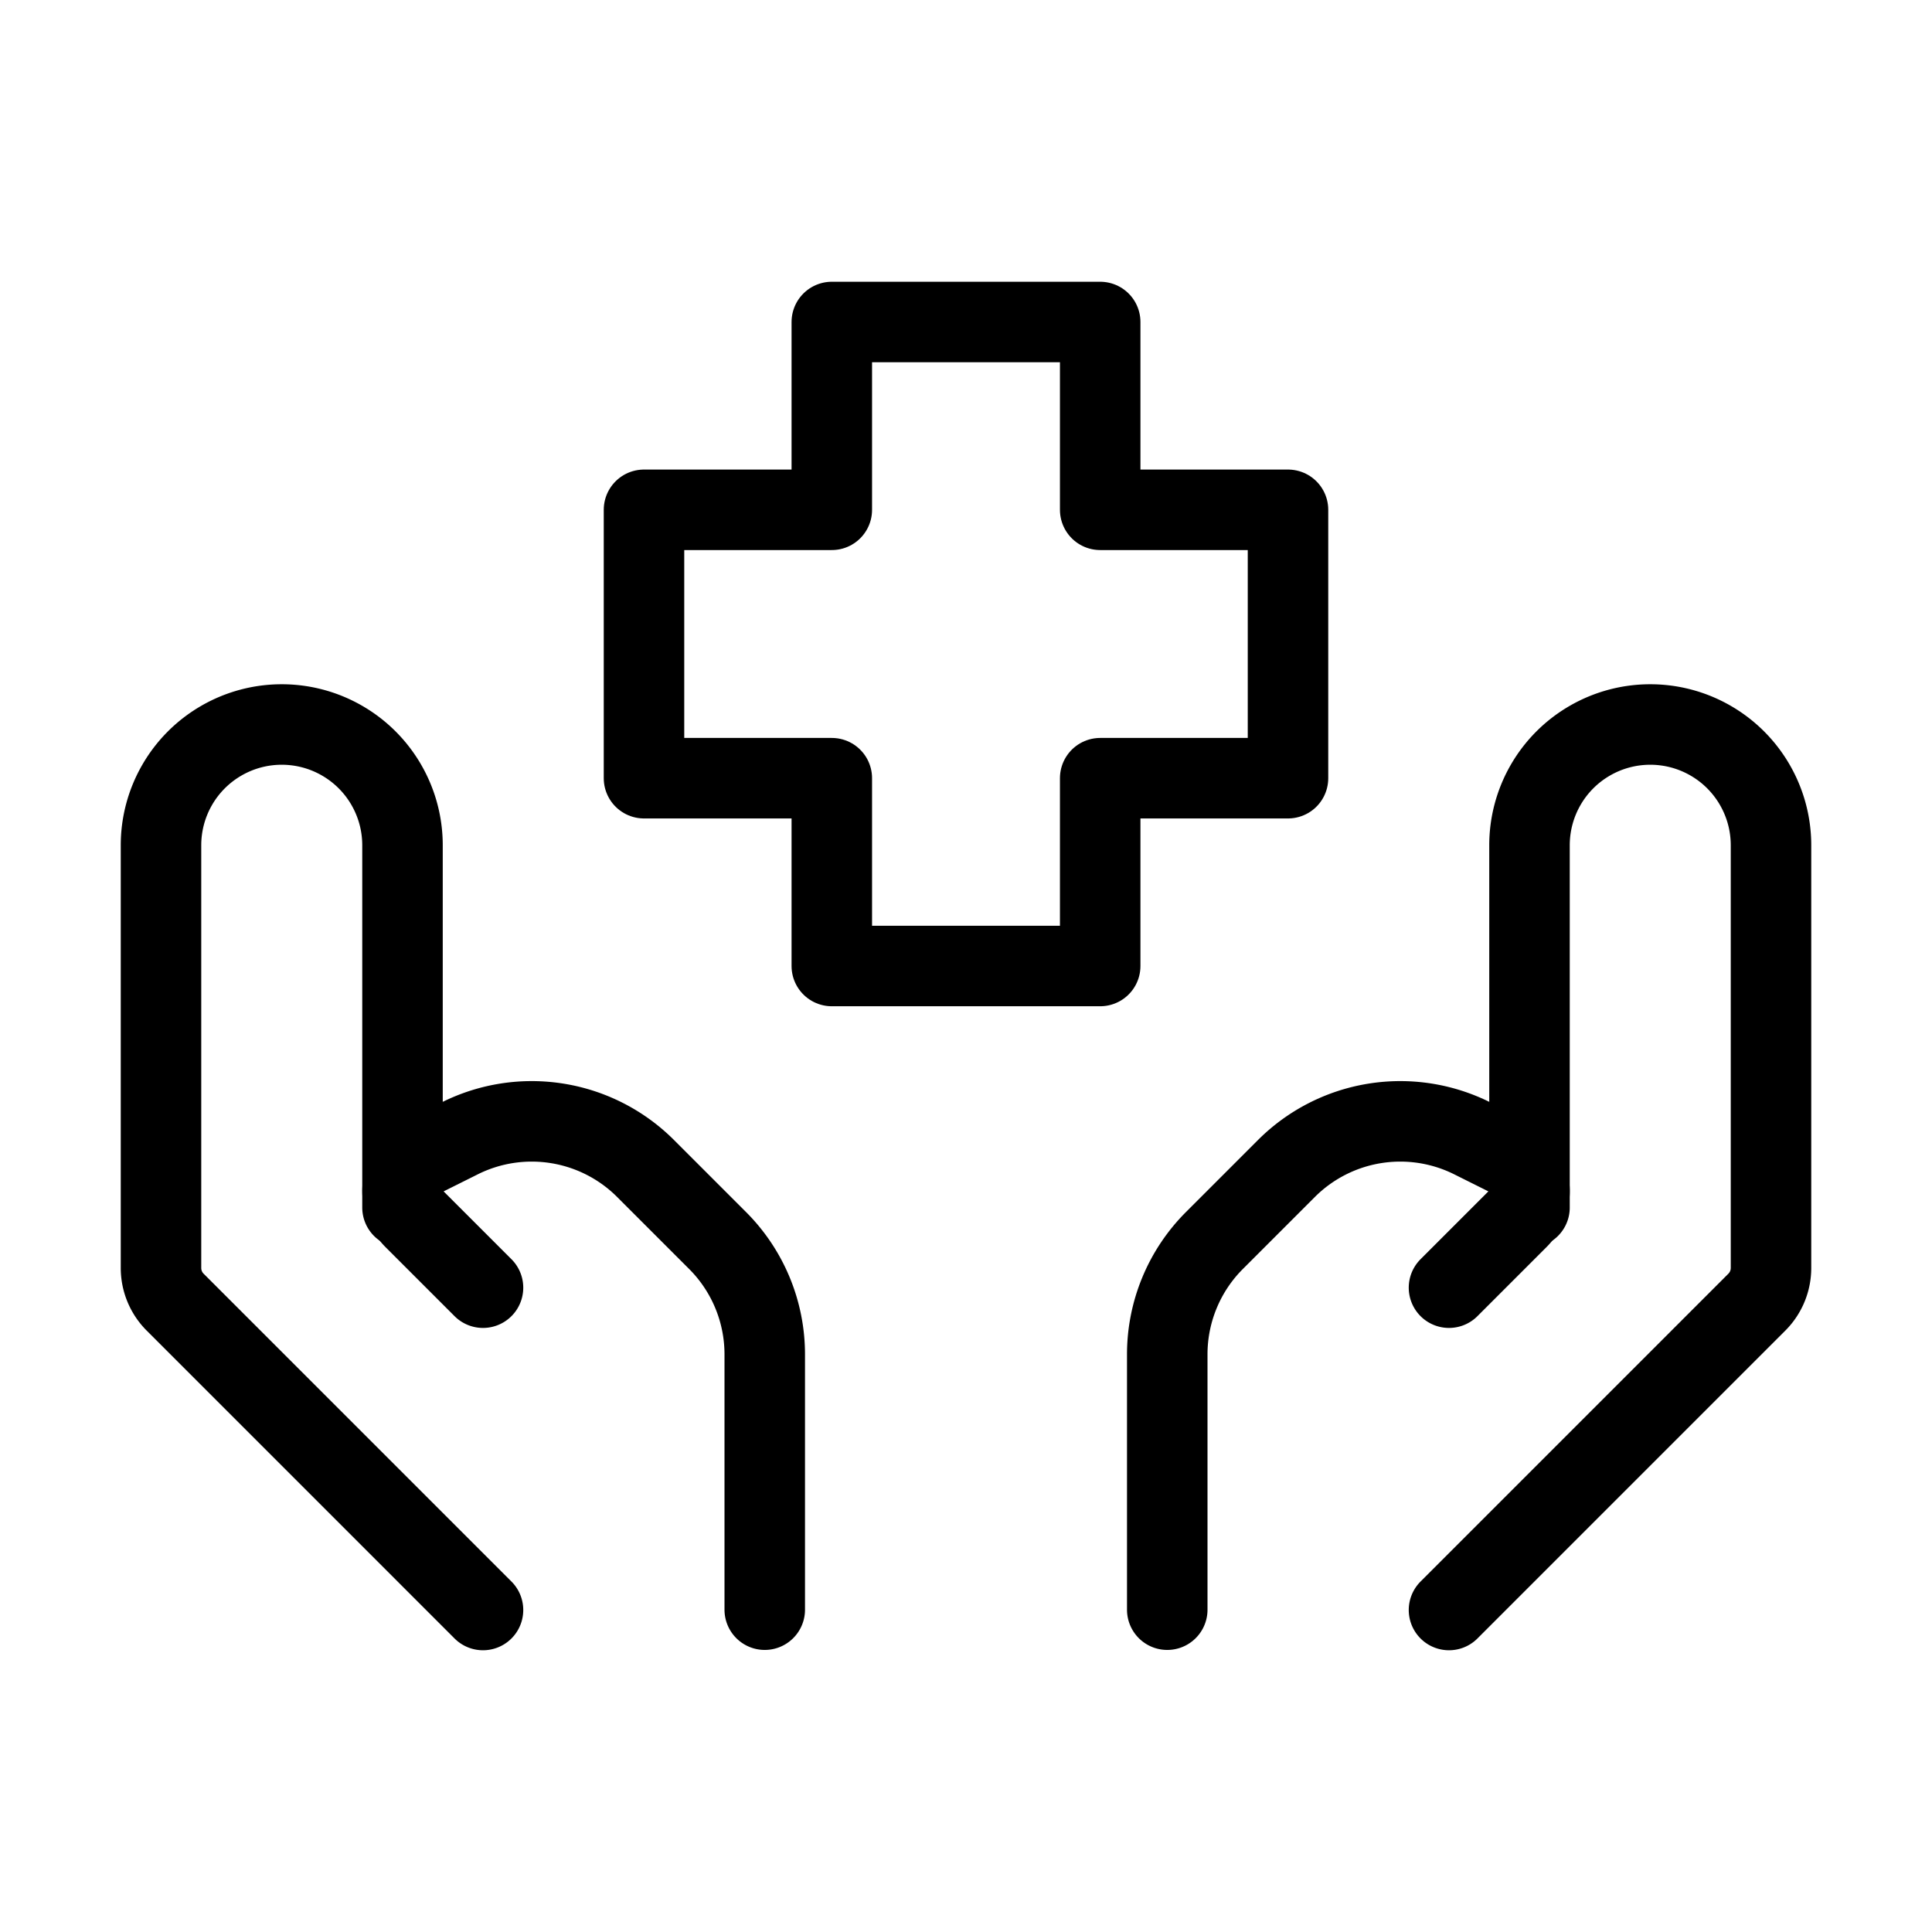<svg width="32" height="32" fill="none" stroke="currentColor" stroke-linecap="round" stroke-linejoin="round" stroke-width="1" viewBox="0 0 24 24" xmlns="http://www.w3.org/2000/svg">
   <path d="m18 20 3.824-3.824a.6.6 0 0 0 .176-.424V10.5a1.5 1.5 0 0 0-3 0V15"></path>
   <path d="m18 15.996.858-.858a.484.484 0 0 0-.126-.776l-.443-.221a2 2 0 0 0-2.308.374l-.895.895a2 2 0 0 0-.586 1.415v3.171"></path>
   <path d="m6 20-3.824-3.824A.6.6 0 0 1 2 15.752V10.5a1.5 1.5 0 1 1 3 0V15"></path>
   <path d="m6 15.996-.858-.858a.485.485 0 0 1 .126-.776l.443-.221a2 2 0 0 1 2.308.374l.895.895a2 2 0 0 1 .586 1.415v3.171"></path>
   <path d="M13.667 12h-3.334V9.667H8V6.333h2.333V4h3.334v2.333H16v3.334h-2.333V12Z"></path>
</svg>